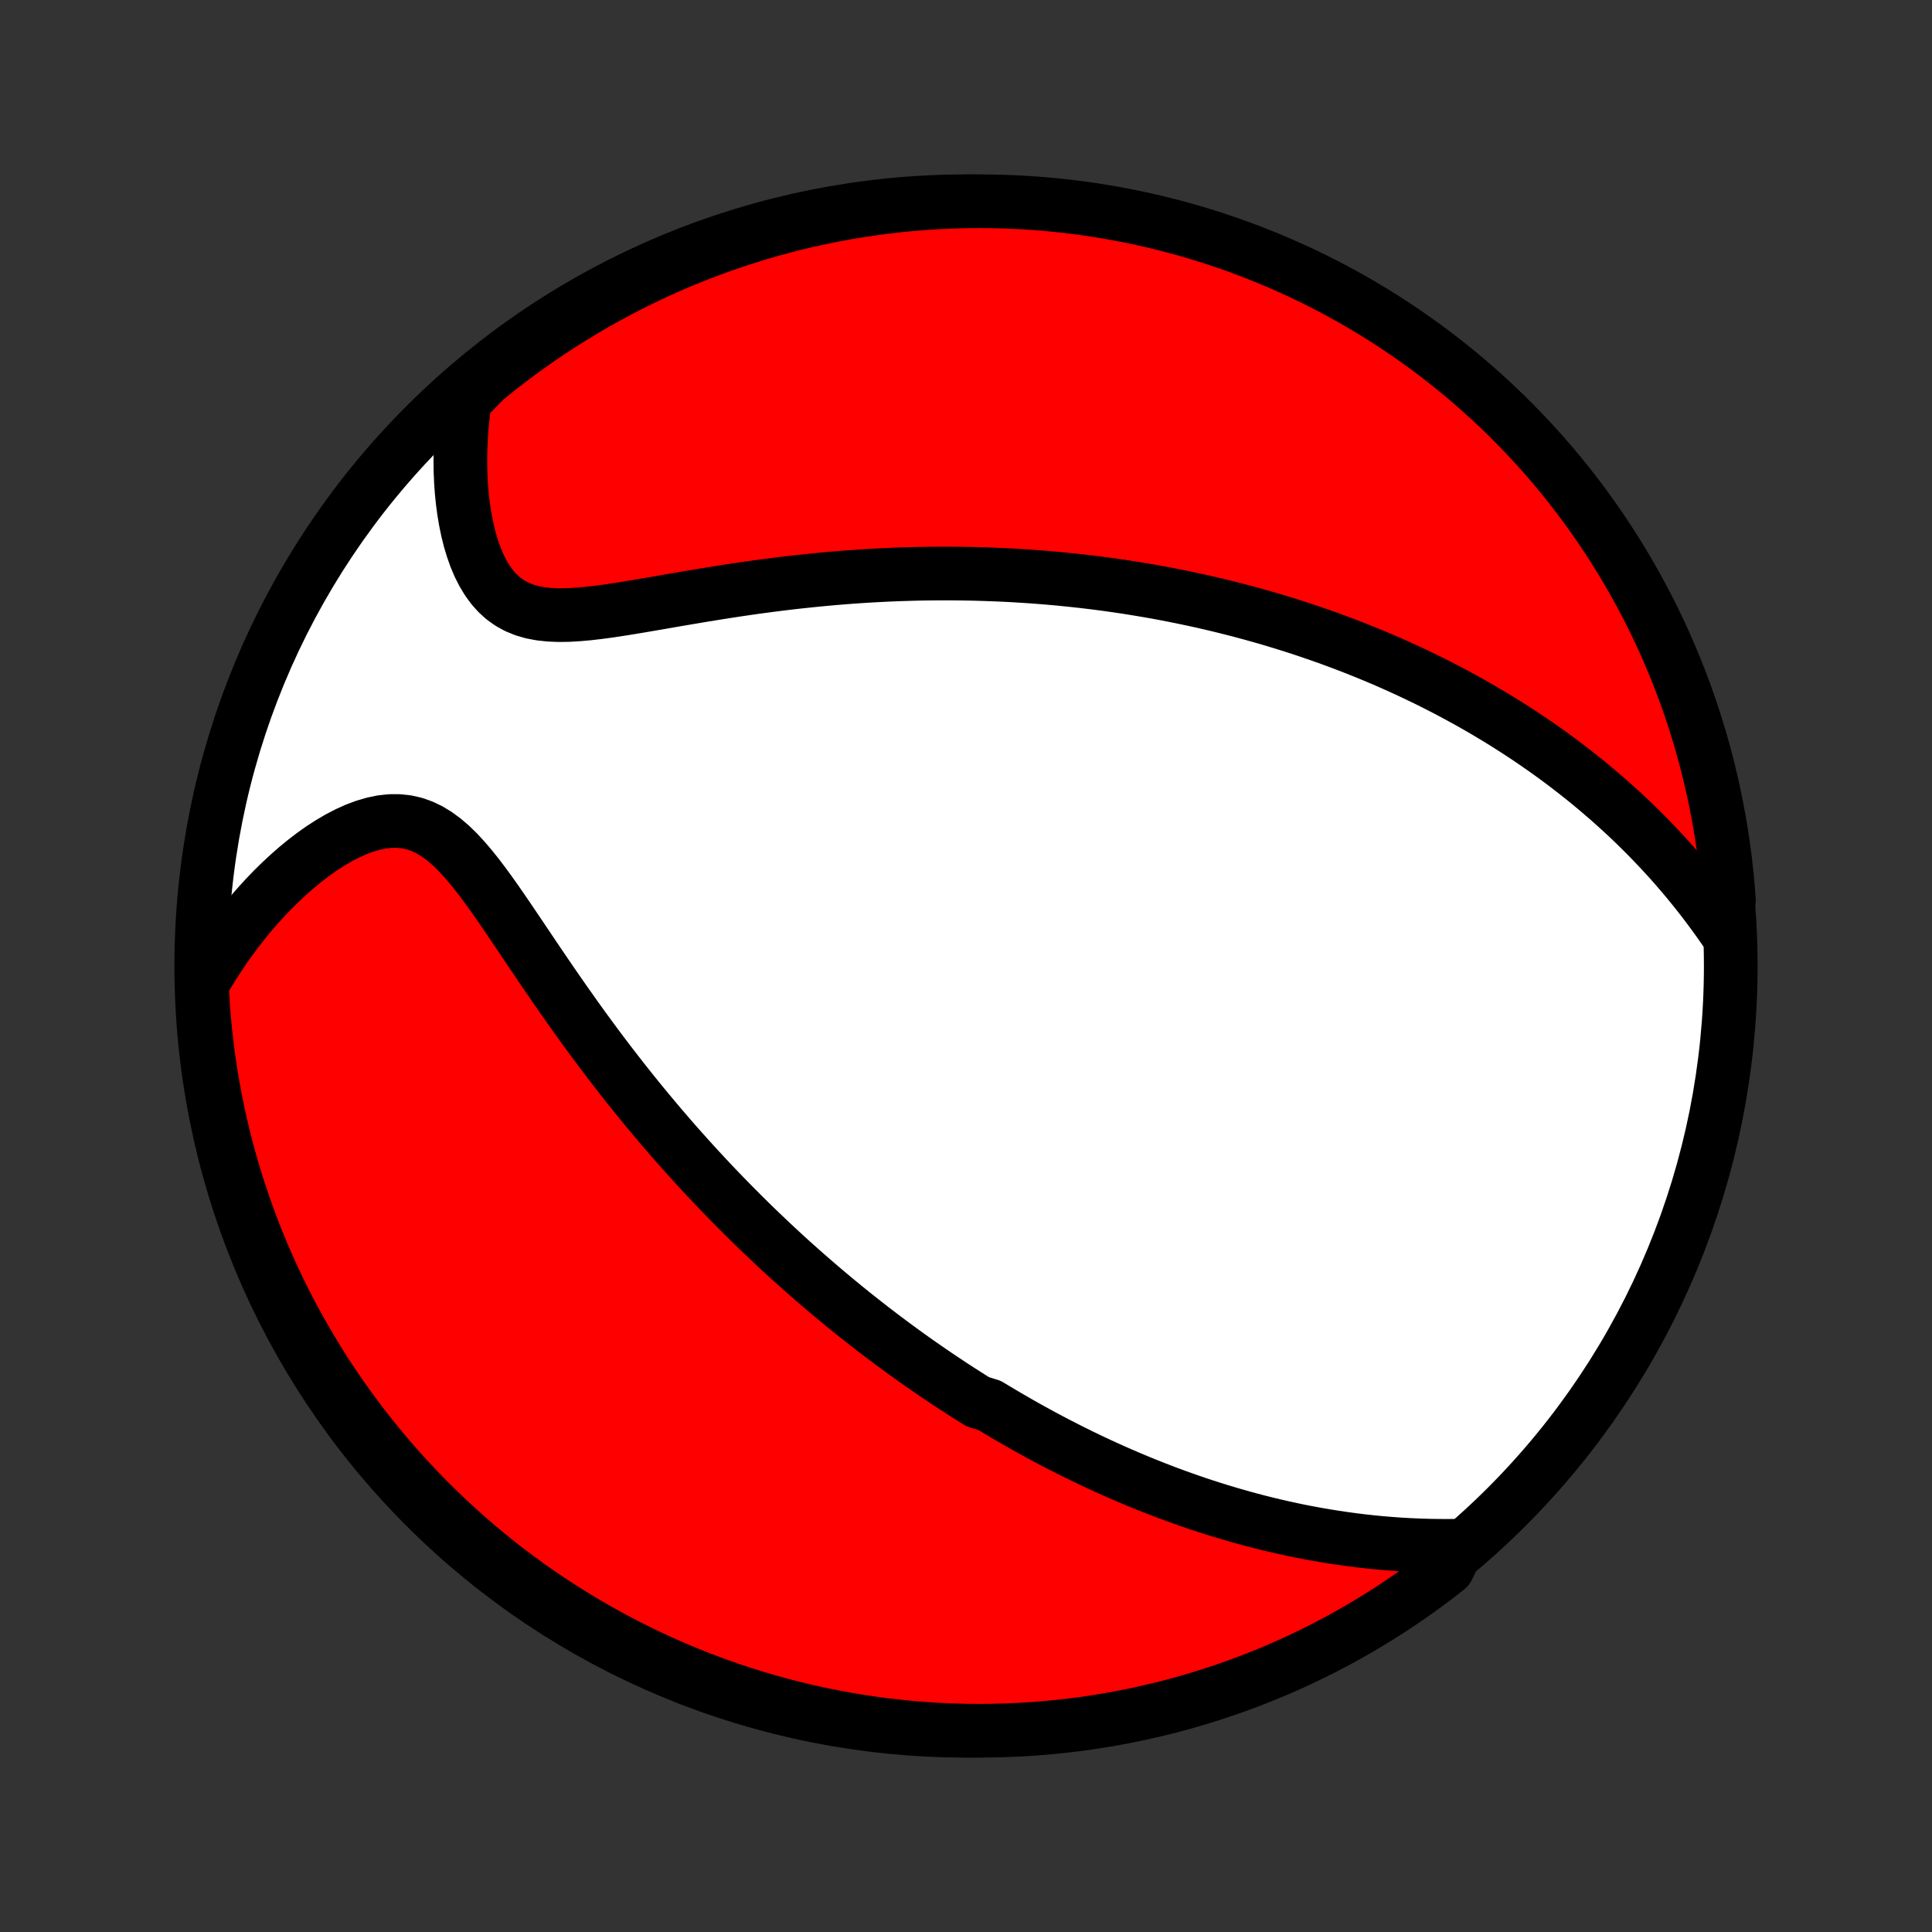 <?xml version="1.0" encoding="utf-8" standalone="no"?>
<!DOCTYPE svg PUBLIC "-//W3C//DTD SVG 1.1//EN"
  "http://www.w3.org/Graphics/SVG/1.1/DTD/svg11.dtd">
<!-- Created with matplotlib (http://matplotlib.org/) -->
<svg height="72pt" version="1.1" viewBox="0 0 72 72" width="72pt" xmlns="http://www.w3.org/2000/svg" xmlns:xlink="http://www.w3.org/1999/xlink">
 <rect x="0" y="0" width="72" height="72" fill="#333333" stroke="none"/>
 <defs>
  <style type="text/css">
*{stroke-linecap:butt;stroke-linejoin:round;}
  </style>
 </defs>
 <g id="figure_1">
  <g id="patch_1">
   <path d="
M0 72
L72 72
L72 0
L0 0
z
" style="fill:none;"/>
  </g>
  <g id="axes_1">
   <g id="PatchCollection_1">
    <defs>
     <path d="
M36 -7.5
C43.558 -7.5 50.808 -10.503 56.153 -15.848
C61.497 -21.192 64.5 -28.442 64.5 -36
C64.5 -43.558 61.497 -50.808 56.153 -56.153
C50.808 -61.497 43.558 -64.5 36 -64.5
C28.442 -64.5 21.192 -61.497 15.848 -56.153
C10.503 -50.808 7.5 -43.558 7.5 -36
C7.5 -28.442 10.503 -21.192 15.848 -15.848
C21.192 -10.503 28.442 -7.5 36 -7.5
z
" id="C0_0_a811fe30f3"/>
     <path d="
M54.362 -14.395
L53.988 -14.391
L53.617 -14.392
L53.249 -14.398
L52.884 -14.409
L52.522 -14.425
L52.163 -14.445
L51.808 -14.471
L51.456 -14.5
L51.108 -14.534
L50.764 -14.572
L50.423 -14.614
L50.086 -14.66
L49.752 -14.709
L49.422 -14.762
L49.096 -14.818
L48.773 -14.877
L48.454 -14.939
L48.139 -15.004
L47.827 -15.072
L47.519 -15.143
L47.214 -15.216
L46.913 -15.291
L46.614 -15.369
L46.32 -15.449
L46.028 -15.532
L45.74 -15.616
L45.454 -15.702
L45.172 -15.79
L44.893 -15.88
L44.616 -15.972
L44.343 -16.065
L44.072 -16.16
L43.804 -16.257
L43.538 -16.355
L43.275 -16.455
L43.015 -16.556
L42.757 -16.658
L42.501 -16.762
L42.247 -16.867
L41.996 -16.974
L41.747 -17.081
L41.5 -17.19
L41.254 -17.3
L41.011 -17.412
L40.77 -17.524
L40.53 -17.638
L40.292 -17.753
L40.055 -17.87
L39.821 -17.987
L39.587 -18.106
L39.355 -18.225
L39.125 -18.346
L38.895 -18.468
L38.667 -18.592
L38.441 -18.716
L38.215 -18.842
L37.99 -18.969
L37.767 -19.098
L37.544 -19.227
L37.322 -19.358
L37.101 -19.49
L36.881 -19.623
L36.443 -19.758
L36.224 -19.894
L36.007 -20.032
L35.79 -20.171
L35.573 -20.311
L35.357 -20.453
L35.141 -20.597
L34.925 -20.742
L34.71 -20.888
L34.495 -21.037
L34.279 -21.187
L34.064 -21.338
L33.849 -21.492
L33.635 -21.647
L33.42 -21.804
L33.205 -21.963
L32.989 -22.124
L32.774 -22.287
L32.559 -22.451
L32.343 -22.619
L32.127 -22.788
L31.91 -22.959
L31.694 -23.133
L31.476 -23.309
L31.259 -23.487
L31.041 -23.668
L30.822 -23.851
L30.603 -24.037
L30.383 -24.226
L30.163 -24.417
L29.942 -24.611
L29.72 -24.808
L29.497 -25.007
L29.274 -25.21
L29.05 -25.416
L28.826 -25.625
L28.601 -25.837
L28.374 -26.053
L28.147 -26.271
L27.919 -26.494
L27.691 -26.719
L27.462 -26.949
L27.231 -27.182
L27 -27.419
L26.768 -27.659
L26.536 -27.903
L26.302 -28.152
L26.068 -28.404
L25.833 -28.66
L25.598 -28.921
L25.361 -29.186
L25.124 -29.454
L24.887 -29.728
L24.648 -30.005
L24.41 -30.287
L24.171 -30.573
L23.931 -30.863
L23.692 -31.158
L23.452 -31.457
L23.211 -31.761
L22.971 -32.069
L22.731 -32.38
L22.491 -32.696
L22.25 -33.017
L22.011 -33.34
L21.771 -33.668
L21.532 -33.999
L21.294 -34.334
L21.056 -34.671
L20.818 -35.012
L20.582 -35.354
L20.346 -35.699
L20.111 -36.045
L19.876 -36.392
L19.643 -36.739
L19.41 -37.086
L19.177 -37.431
L18.945 -37.774
L18.713 -38.114
L18.481 -38.448
L18.248 -38.776
L18.014 -39.096
L17.778 -39.406
L17.539 -39.703
L17.297 -39.985
L17.052 -40.25
L16.8 -40.494
L16.543 -40.714
L16.279 -40.908
L16.008 -41.073
L15.728 -41.207
L15.441 -41.307
L15.146 -41.373
L14.844 -41.404
L14.536 -41.402
L14.223 -41.367
L13.906 -41.301
L13.586 -41.207
L13.264 -41.086
L12.943 -40.941
L12.622 -40.774
L12.303 -40.587
L11.986 -40.383
L11.674 -40.162
L11.365 -39.926
L11.062 -39.678
L10.764 -39.417
L10.472 -39.146
L10.186 -38.866
L9.907 -38.576
L9.635 -38.278
L9.37 -37.974
L9.113 -37.662
L8.863 -37.344
L8.621 -37.021
L8.387 -36.693
L8.161 -36.36
L7.943 -36.023
L7.733 -35.682
L7.531 -35.338
L7.54 -34.991
L7.57 -34.493
L7.61 -33.997
L7.658 -33.501
L7.714 -33.006
L7.779 -32.512
L7.853 -32.019
L7.936 -31.527
L8.027 -31.036
L8.126 -30.547
L8.234 -30.06
L8.35 -29.574
L8.475 -29.091
L8.608 -28.609
L8.75 -28.13
L8.9 -27.653
L9.058 -27.179
L9.224 -26.707
L9.398 -26.238
L9.581 -25.773
L9.771 -25.31
L9.97 -24.85
L10.177 -24.394
L10.391 -23.942
L10.613 -23.493
L10.843 -23.048
L11.081 -22.607
L11.326 -22.17
L11.579 -21.737
L11.839 -21.308
L12.106 -20.884
L12.381 -20.465
L12.663 -20.05
L12.952 -19.641
L13.248 -19.236
L13.551 -18.836
L13.861 -18.442
L14.177 -18.053
L14.501 -17.669
L14.83 -17.291
L15.167 -16.919
L15.509 -16.552
L15.858 -16.191
L16.213 -15.837
L16.574 -15.488
L16.941 -15.146
L17.314 -14.81
L17.692 -14.481
L18.076 -14.158
L18.465 -13.842
L18.86 -13.532
L19.26 -13.23
L19.665 -12.934
L20.076 -12.646
L20.49 -12.364
L20.91 -12.09
L21.334 -11.823
L21.763 -11.563
L22.196 -11.311
L22.633 -11.066
L23.075 -10.829
L23.52 -10.6
L23.969 -10.378
L24.422 -10.164
L24.878 -9.958
L25.338 -9.76
L25.801 -9.57
L26.267 -9.388
L26.735 -9.214
L27.207 -9.048
L27.682 -8.89
L28.159 -8.741
L28.638 -8.6
L29.12 -8.467
L29.604 -8.343
L30.089 -8.227
L30.577 -8.12
L31.066 -8.021
L31.556 -7.93
L32.048 -7.849
L32.542 -7.775
L33.036 -7.711
L33.531 -7.655
L34.027 -7.607
L34.523 -7.568
L35.02 -7.538
L35.518 -7.517
L36.015 -7.504
L36.512 -7.5
L37.01 -7.505
L37.507 -7.518
L38.003 -7.54
L38.499 -7.57
L38.994 -7.61
L39.488 -7.658
L39.981 -7.714
L40.473 -7.779
L40.964 -7.853
L41.453 -7.936
L41.94 -8.027
L42.426 -8.126
L42.909 -8.234
L43.391 -8.35
L43.87 -8.475
L44.347 -8.608
L44.821 -8.75
L45.293 -8.9
L45.762 -9.058
L46.227 -9.224
L46.69 -9.398
L47.15 -9.581
L47.606 -9.771
L48.058 -9.97
L48.507 -10.177
L48.952 -10.391
L49.393 -10.613
L49.83 -10.843
L50.263 -11.081
L50.691 -11.326
L51.115 -11.579
L51.535 -11.839
L51.95 -12.106
L52.359 -12.381
L52.764 -12.663
L53.164 -12.952
L53.558 -13.248
L53.947 -13.551
z
" id="C0_1_015b05ce34"/>
     <path d="
M64.272 -37.341
L64.046 -37.665
L63.817 -37.981
L63.586 -38.291
L63.353 -38.594
L63.118 -38.89
L62.881 -39.18
L62.643 -39.462
L62.404 -39.739
L62.163 -40.009
L61.921 -40.272
L61.678 -40.53
L61.435 -40.782
L61.191 -41.027
L60.947 -41.267
L60.702 -41.502
L60.457 -41.731
L60.211 -41.954
L59.966 -42.173
L59.72 -42.386
L59.474 -42.595
L59.229 -42.799
L58.983 -42.998
L58.737 -43.193
L58.492 -43.383
L58.247 -43.57
L58.002 -43.752
L57.757 -43.93
L57.512 -44.104
L57.268 -44.274
L57.024 -44.441
L56.78 -44.604
L56.536 -44.764
L56.292 -44.92
L56.049 -45.073
L55.806 -45.223
L55.563 -45.369
L55.321 -45.513
L55.078 -45.654
L54.836 -45.792
L54.593 -45.927
L54.351 -46.059
L54.109 -46.189
L53.867 -46.316
L53.624 -46.441
L53.382 -46.564
L53.14 -46.684
L52.897 -46.801
L52.655 -46.917
L52.412 -47.03
L52.169 -47.141
L51.925 -47.25
L51.682 -47.357
L51.438 -47.462
L51.193 -47.565
L50.948 -47.666
L50.702 -47.765
L50.456 -47.863
L50.209 -47.958
L49.962 -48.052
L49.714 -48.144
L49.465 -48.235
L49.215 -48.323
L48.964 -48.41
L48.713 -48.496
L48.46 -48.58
L48.206 -48.662
L47.952 -48.742
L47.695 -48.821
L47.438 -48.899
L47.179 -48.975
L46.919 -49.049
L46.658 -49.122
L46.395 -49.193
L46.131 -49.263
L45.864 -49.331
L45.596 -49.398
L45.327 -49.464
L45.055 -49.527
L44.782 -49.59
L44.507 -49.65
L44.229 -49.709
L43.95 -49.767
L43.668 -49.823
L43.384 -49.878
L43.098 -49.931
L42.809 -49.982
L42.518 -50.031
L42.224 -50.079
L41.928 -50.126
L41.628 -50.17
L41.327 -50.213
L41.022 -50.254
L40.714 -50.293
L40.404 -50.33
L40.09 -50.365
L39.773 -50.398
L39.453 -50.43
L39.13 -50.459
L38.803 -50.486
L38.474 -50.511
L38.14 -50.533
L37.803 -50.554
L37.463 -50.572
L37.119 -50.587
L36.772 -50.6
L36.42 -50.611
L36.065 -50.619
L35.707 -50.624
L35.344 -50.627
L34.978 -50.626
L34.608 -50.623
L34.234 -50.617
L33.857 -50.607
L33.475 -50.595
L33.09 -50.579
L32.702 -50.56
L32.31 -50.538
L31.914 -50.512
L31.515 -50.483
L31.112 -50.45
L30.706 -50.414
L30.297 -50.374
L29.885 -50.331
L29.471 -50.285
L29.053 -50.235
L28.634 -50.181
L28.212 -50.125
L27.789 -50.065
L27.364 -50.002
L26.938 -49.936
L26.511 -49.868
L26.084 -49.798
L25.658 -49.726
L25.232 -49.654
L24.807 -49.58
L24.385 -49.507
L23.965 -49.435
L23.549 -49.365
L23.137 -49.299
L22.731 -49.237
L22.331 -49.183
L21.939 -49.137
L21.557 -49.103
L21.185 -49.081
L20.826 -49.076
L20.48 -49.09
L20.149 -49.125
L19.835 -49.184
L19.538 -49.27
L19.261 -49.383
L19.003 -49.524
L18.764 -49.693
L18.545 -49.891
L18.346 -50.114
L18.165 -50.362
L18.002 -50.632
L17.855 -50.921
L17.725 -51.228
L17.611 -51.55
L17.51 -51.884
L17.424 -52.229
L17.351 -52.583
L17.29 -52.944
L17.241 -53.311
L17.203 -53.683
L17.177 -54.058
L17.161 -54.435
L17.156 -54.814
L17.16 -55.194
L17.175 -55.574
L17.198 -55.953
L17.231 -56.332
L17.273 -56.709
L17.323 -57.084
L17.701 -57.457
L18.085 -57.849
L18.474 -58.165
L18.869 -58.474
L19.269 -58.777
L19.674 -59.072
L20.085 -59.361
L20.5 -59.642
L20.919 -59.916
L21.344 -60.183
L21.773 -60.443
L22.206 -60.695
L22.643 -60.939
L23.084 -61.176
L23.53 -61.406
L23.979 -61.627
L24.432 -61.841
L24.888 -62.047
L25.348 -62.245
L25.811 -62.434
L26.277 -62.616
L26.746 -62.79
L27.218 -62.956
L27.692 -63.113
L28.169 -63.262
L28.649 -63.403
L29.131 -63.536
L29.614 -63.66
L30.1 -63.775
L30.588 -63.883
L31.077 -63.981
L31.567 -64.072
L32.059 -64.153
L32.553 -64.226
L33.047 -64.291
L33.542 -64.347
L34.038 -64.394
L34.535 -64.432
L35.032 -64.462
L35.529 -64.484
L36.026 -64.496
L36.523 -64.5
L37.021 -64.495
L37.518 -64.482
L38.014 -64.46
L38.51 -64.429
L39.005 -64.389
L39.499 -64.341
L39.992 -64.284
L40.484 -64.219
L40.975 -64.145
L41.464 -64.062
L41.951 -63.971
L42.437 -63.872
L42.92 -63.764
L43.402 -63.647
L43.881 -63.522
L44.358 -63.389
L44.832 -63.247
L45.303 -63.097
L45.772 -62.939
L46.238 -62.772
L46.7 -62.598
L47.16 -62.415
L47.616 -62.224
L48.068 -62.025
L48.517 -61.819
L48.962 -61.604
L49.403 -61.382
L49.84 -61.152
L50.273 -60.914
L50.701 -60.669
L51.125 -60.416
L51.544 -60.156
L51.959 -59.888
L52.368 -59.613
L52.773 -59.331
L53.173 -59.042
L53.567 -58.745
L53.956 -58.442
L54.339 -58.132
L54.717 -57.816
L55.09 -57.492
L55.456 -57.162
L55.816 -56.826
L56.171 -56.483
L56.519 -56.134
L56.861 -55.779
L57.197 -55.418
L57.526 -55.051
L57.849 -54.678
L58.165 -54.299
L58.474 -53.915
L58.777 -53.526
L59.072 -53.131
L59.361 -52.731
L59.642 -52.325
L59.916 -51.915
L60.183 -51.5
L60.443 -51.081
L60.695 -50.656
L60.939 -50.227
L61.176 -49.794
L61.406 -49.357
L61.627 -48.916
L61.841 -48.47
L62.047 -48.021
L62.245 -47.568
L62.434 -47.112
L62.616 -46.652
L62.79 -46.189
L62.956 -45.723
L63.113 -45.254
L63.262 -44.782
L63.403 -44.308
L63.536 -43.831
L63.66 -43.351
L63.775 -42.869
L63.883 -42.386
L63.981 -41.9
L64.072 -41.412
L64.153 -40.923
L64.226 -40.433
L64.291 -39.941
L64.347 -39.447
L64.394 -38.953
L64.432 -38.458
z
" id="C0_2_41af3324be"/>
    </defs>
    <g clip-path="url(#p1bffca34e9)">
     <use style="fill:#ffffff;stroke:#000000;stroke-width:2.0;" x="0.0" xlink:href="#C0_0_a811fe30f3" y="72.0"/>
    </g>
    <g clip-path="url(#p1bffca34e9)">
     <use style="fill:#ff0000;stroke:#000000;stroke-width:2.0;" x="0.0" xlink:href="#C0_1_015b05ce34" y="72.0"/>
    </g>
    <g clip-path="url(#p1bffca34e9)">
     <use style="fill:#ff0000;stroke:#000000;stroke-width:2.0;" x="0.0" xlink:href="#C0_2_41af3324be" y="72.0"/>
    </g>
   </g>
  </g>
 </g>
 <defs>
  <clipPath id="p1bffca34e9">
   <rect height="72.0" width="72.0" x="0.0" y="0.0"/>
  </clipPath>
 </defs>
</svg>

